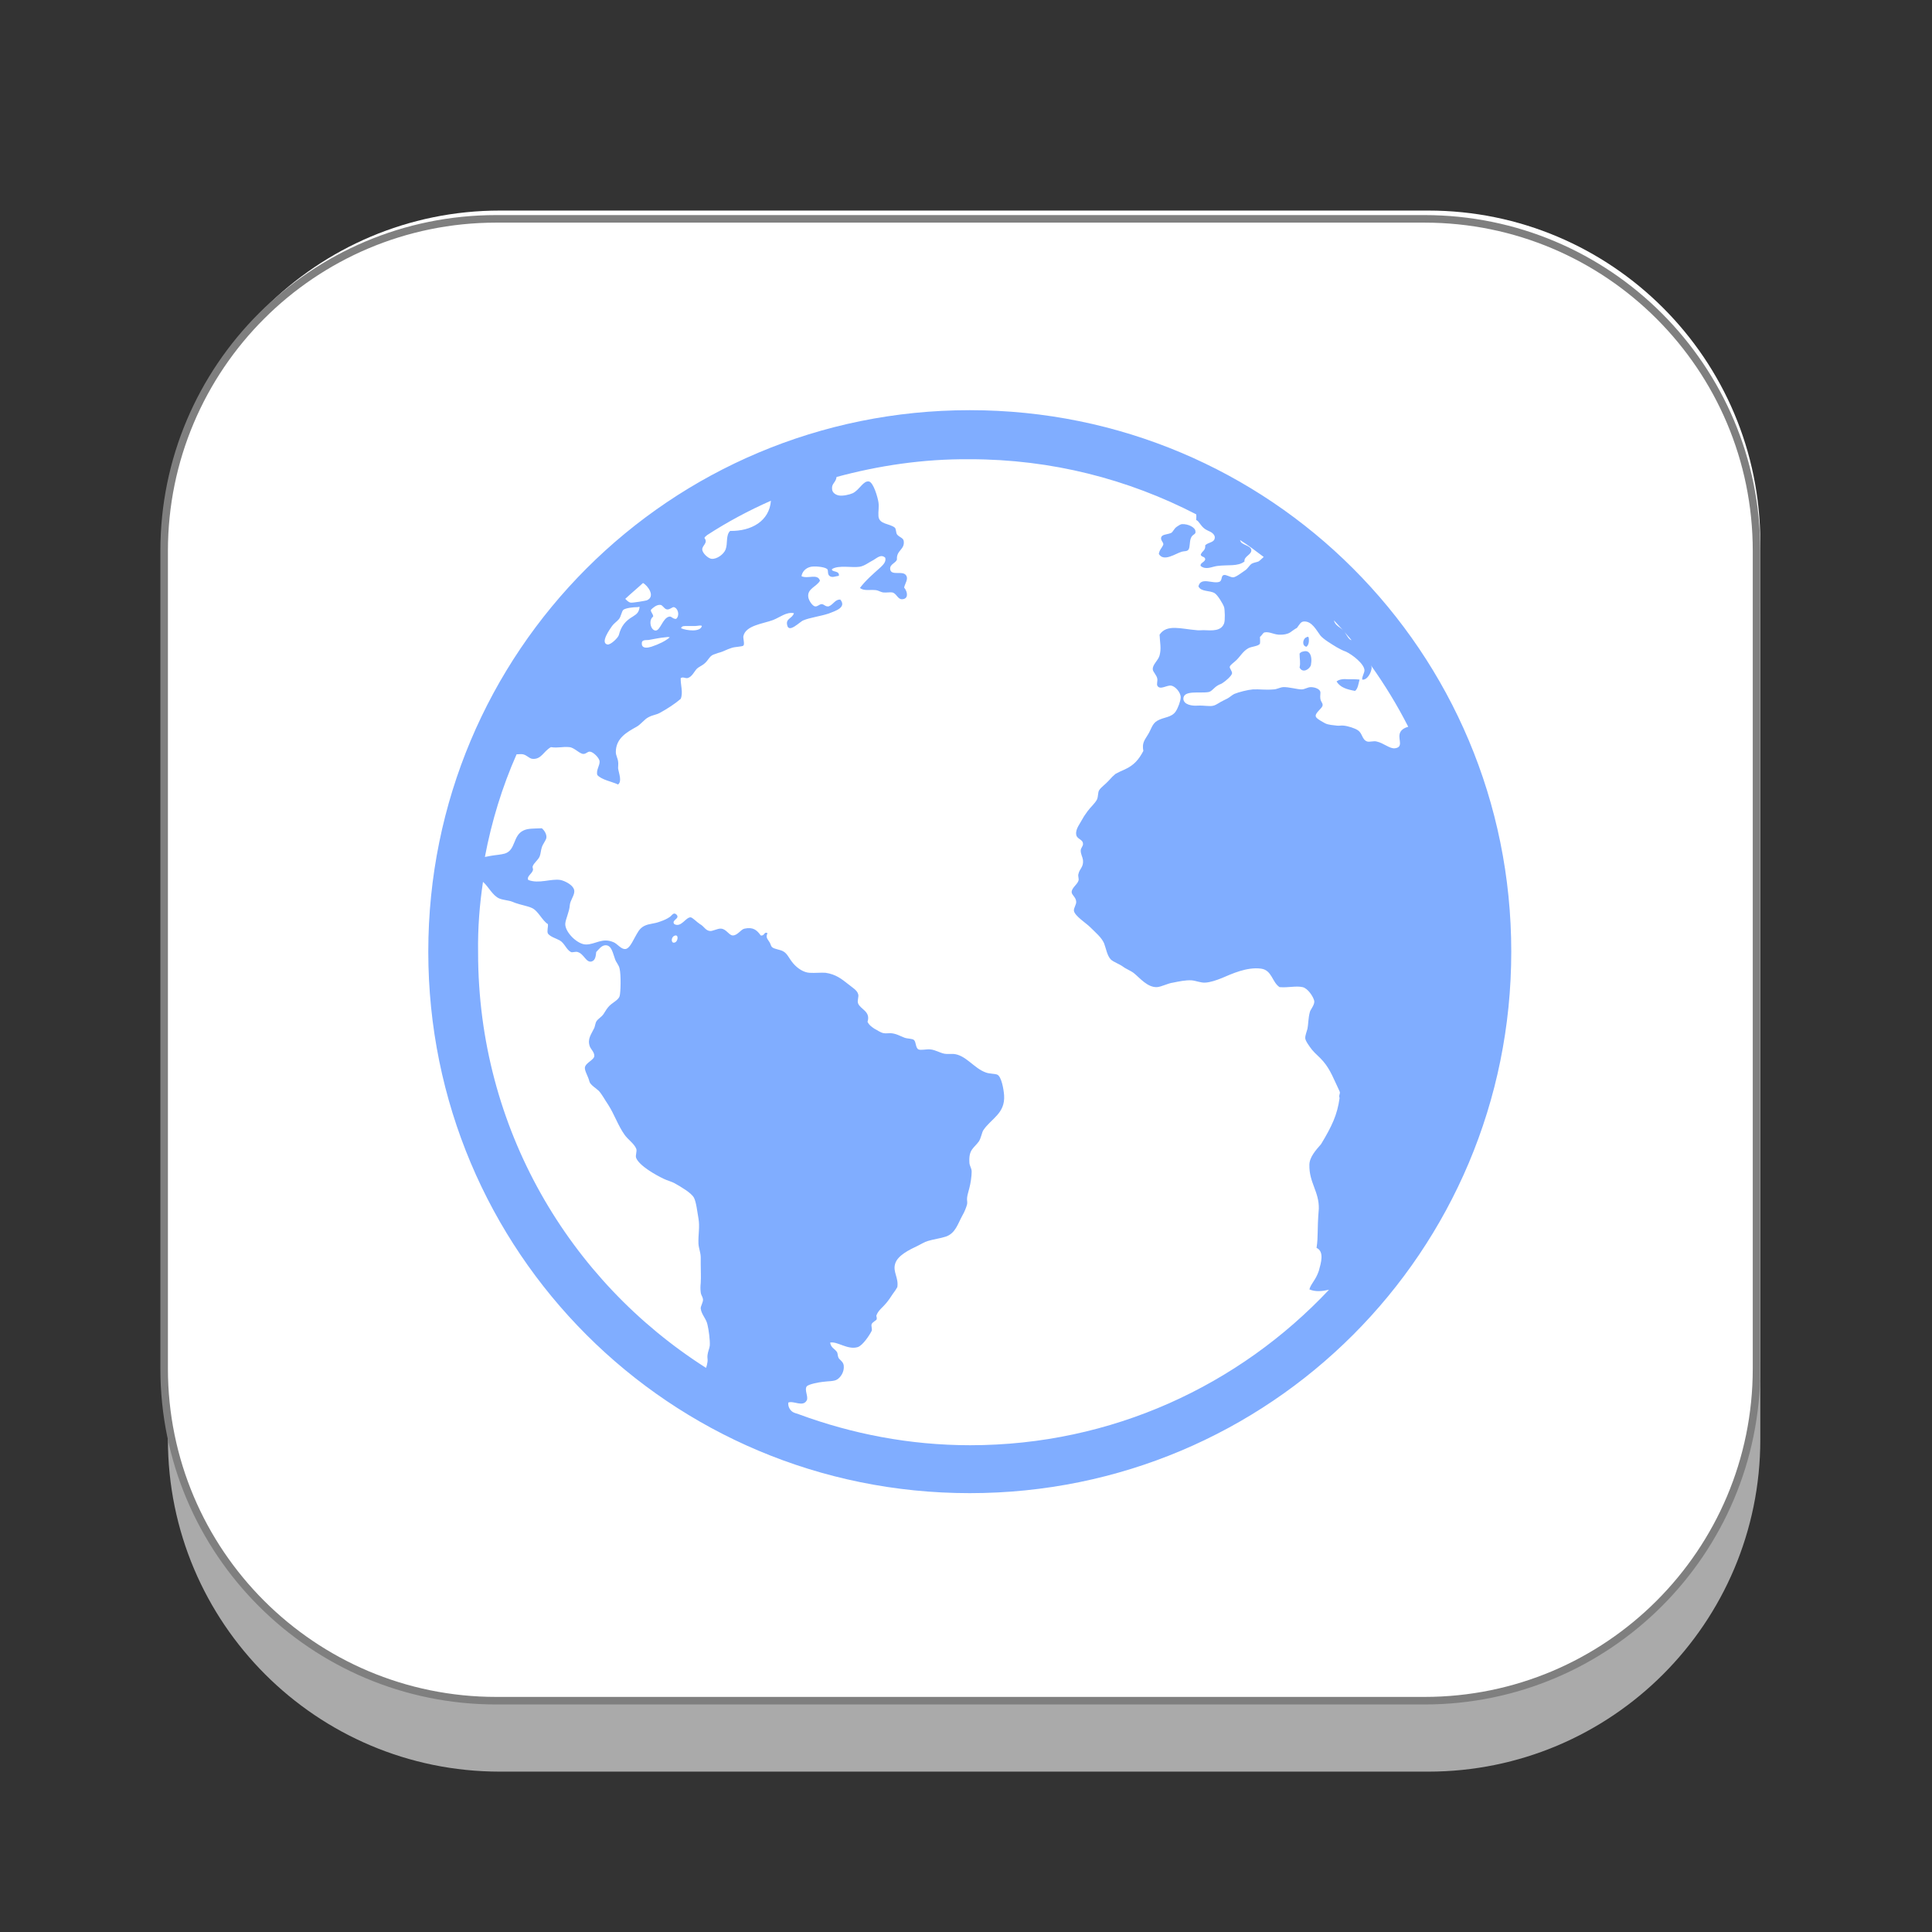 <?xml version="1.0" encoding="utf-8"?>
<!-- Generator: Adobe Illustrator 24.0.1, SVG Export Plug-In . SVG Version: 6.00 Build 0)  -->
<svg version="1.1" id="Layer_1" xmlns="http://www.w3.org/2000/svg" xmlns:xlink="http://www.w3.org/1999/xlink" x="0px" y="0px"
	 viewBox="0 0 512 512" style="enable-background:new 0 0 512 512;" xml:space="preserve">
<rect x="0" y="0" width="512" height="512" fill="#333333" stroke="none"/>
<style type="text/css">
	.st0{display:none;}
	.st1{opacity:0.9;}
	.st2{fill:#B7B7B7;}
	.st3{fill:#FFFFFF;}
	.st4{fill:#FFFFFF;stroke:#7F7F7F;stroke-width:2;stroke-miterlimit:10;}
	.st5{fill:none;}
	.st6{fill:#80ADFF;}
</style>
<g id="Layer_1_1_">
	<g id="Layer_2_1_" class="st0">
	</g>
	<g id="shadows">
		<g class="st1">
			<g>
				<path class="st2" d="M466.5,381.5c0,48.6-39.4,88-88,88h-246c-48.6,0-88-39.4-88-88V164.8c0-48.6,39.4-88,88-88h246
					c48.6,0,88,39.4,88,88V381.5z"/>
			</g>
		</g>
		<g>
			<g>
				<path class="st3" d="M466.5,360.5c0,48.6-39.4,88-88,88h-246c-48.6,0-88-39.4-88-88V143.8c0-48.6,39.4-88,88-88h246
					c48.6,0,88,39.4,88,88V360.5z"/>
			</g>
		</g>
	</g>
	<path class="st4" d="M465.5,362.7c0,48.6-39.4,88-88,88h-246c-48.6,0-88-39.4-88-88V146c0-48.6,39.4-88,88-88h246
		c48.6,0,88,39.4,88,88V362.7z"/>
</g>
<rect x="129.5" y="124.5" class="st5" width="255" height="248"/>
<path image-rendering="auto" color-rendering="auto" text-rendering="auto" shape-rendering="auto" class="st6" d="M257,108.7
	c-79.5,0-143.5,64-143.5,143.5s64,143.5,143.5,143.5s143.5-64,143.5-143.5S336.5,108.7,257,108.7 M257,121.7c21.7,0,42,5.3,60,14.6
	c0.1,0.5,0,0.9,0,1.5c0.8,0.3,1.2,1.7,2.5,2.5c0.5,0.3,0.8,0.4,1.2,0.6c0.8,0.4,1.4,1.1,1.2,1.8c-0.2,1.1-1.7,1-2.5,1.8
	c0.1,1.5-0.8,1.4-1.2,2.5c0.2,0.7,1.1,0.4,1.2,1.2c-0.1,0.8-1.5,1-1.2,1.8c1.4,1.1,2.9,0.2,4.3,0c2.9-0.4,5.5,0.2,7.3-1.2
	c-0.2-1.4,2-1.8,1.8-3.1c-0.1-0.9-1.7-1.2-2.5-1.8c-0.2-0.1-0.4-0.5-0.5-0.8c2.2,1.4,4.2,2.9,6.3,4.5c-0.5,0.4-0.9,0.9-1.4,1.2
	c-0.5,0.2-1.3,0.3-1.8,0.6c-0.7,0.5-1,1.3-1.8,1.8c-0.6,0.4-2.4,1.8-3.1,1.8c-0.8,0-1.9-0.8-2.5-0.6c-0.8,0.2-0.3,1.5-1.2,1.8
	c-1.7,0.6-4.9-1.4-5.5,1.2c0.7,1.5,3,1,4.3,1.8c0.8,0.5,2.2,2.8,2.5,3.7c0.2,0.7,0.3,3.5,0,4.3c-0.8,2.1-3.1,1.9-5.5,1.8
	c-0.7,0-1.2,0.1-1.8,0c-4-0.3-7.9-1.7-9.8,1.2c0.1,2.2,0.5,3.6,0,5.5c-0.4,1.4-1.9,2.4-1.8,3.7c0,0.6,1.1,1.6,1.2,2.5
	c0.1,0.5-0.2,1.4,0,1.8c0.7,1.3,2.5-0.2,3.7,0c1.1,0.2,2.5,1.8,2.5,3.1c0,0.9-0.7,2.8-1.3,3.7c-1.1,1.7-3.2,1.5-4.9,2.5
	c-1.4,0.8-1.6,2.3-2.5,3.7c-0.9,1.5-1.6,2.2-1.2,4.3c-1.2,2.3-2.5,3.8-4.9,4.9c-0.7,0.3-1.8,0.8-2.5,1.2c-0.5,0.4-1.1,1-1.8,1.8
	c-0.9,1-2,1.7-2.5,2.5c-0.4,0.6-0.2,1.6-0.6,2.5c-0.6,1.1-1.7,2-2.5,3.1c-0.3,0.5-0.9,1.2-1.2,1.8c-0.8,1.5-2,2.9-1.8,4.3
	c0.1,1.3,1.8,1.3,1.8,2.5c0.1,0.6-0.6,1.1-0.6,1.8c0,1,0.5,1.7,0.6,2.5c0.2,1.9-0.9,2.3-1.2,3.7c-0.2,0.6,0.2,1.3,0,1.8
	c-0.3,1-1.8,1.9-1.8,3c0,0.8,1.1,1.3,1.2,2.5c0.1,0.8-0.7,1.7-0.6,2.5c0.3,1.4,3.2,3.2,4.3,4.3c1.5,1.5,3,2.7,3.7,4.3
	c0.5,1.3,0.8,3.3,1.8,4.3c0.8,0.7,2.1,1.1,3.1,1.8c0.9,0.7,2.1,1.1,3,1.8c1.6,1.3,3.6,3.8,6.1,3.7c1.3-0.1,2.8-1,4.3-1.2
	c1.5-0.3,3.3-0.7,4.9-0.6c1.2,0.1,2.4,0.7,3.7,0.6c1.3-0.1,2.8-0.6,4.3-1.2c2.6-1.1,6.6-3,10.4-2.5c2.9,0.4,2.9,3.6,4.9,4.9
	c2.3,0.2,4.3-0.4,6.1,0c1.4,0.3,2.9,2.6,3.1,3.7c0.1,1.1-1.1,2.3-1.2,3c-0.4,1.5-0.4,3.3-0.6,4.3c-0.2,0.8-0.6,1.7-0.6,2.5
	c0,0.7,1.1,2.2,1.8,3.1c0.9,1.1,2,1.9,3,3.1c1.9,2.2,2.9,5,4.3,7.9c0.3,0.7-0.3,0.9,0,1.8c-0.6,4.4-2,7.4-4.9,12.2
	c-1.4,1.6-3.1,3.5-3.1,5.5c-0.1,4.7,2.6,7.1,2.5,11.6c-0.5,6.1-0.1,7.1-0.6,10.4c2.1,1,1.2,3.9,0.6,6.1c-0.9,2.6-2,3.2-2.5,4.9
	c1.6,0.7,3.4,0.5,5.2,0.1c-23.8,25.3-57.5,41.2-95.1,41.2c-16,0-31.3-3-45.4-8.2c-0.5-0.2-1.1-0.3-1.6-0.6c-0.8-0.5-1.3-1.5-1.2-2.5
	c1.4-0.6,3.9,1.3,4.9-0.6c0.5-0.9-0.7-2.8,0-3.7c0.5-0.6,3.3-1.1,4.3-1.2c1.4-0.2,2.9-0.1,3.7-0.6c0.9-0.5,2-2,1.8-3.7
	c-0.1-0.8-0.6-1.2-1.2-1.8c-0.5-0.6-0.3-1.3-0.6-1.8c-0.6-0.9-1.6-1.1-1.8-2.5c1.9-0.4,4.6,2,7.3,1.2c1.3-0.4,3.1-3.1,3.7-4.3
	c0.2-0.4-0.2-1.4,0-1.8c0.2-0.5,1.2-1,1.3-1.2c0.2-0.7-0.2-0.8,0-1.2c0.5-1.3,1.7-2.1,2.5-3.1c0.6-0.7,1.3-1.7,1.8-2.5
	c0.6-0.8,0.8-1.1,1.2-1.8c0.4-2.4-1.2-4-0.6-6.1c0.6-2.3,3.8-3.8,6.1-4.9c0.8-0.4,1.8-1,2.5-1.2c1.6-0.5,3.4-0.7,4.9-1.2
	c2.5-0.9,3.1-3.3,4.3-5.5c0.6-1,1.1-2.3,1.3-3.1c0.1-0.7-0.1-1,0-1.8c0.1-0.8,0.4-1.6,0.6-2.5c0.3-1.1,0.6-3,0.6-4.3
	c0-1-0.6-1.5-0.6-2.5c-0.2-3.4,1.2-3.7,2.5-5.5c0.6-0.9,0.8-2.4,1.2-3c2.1-3.1,5.8-4.4,5.5-9.2c-0.1-1.6-0.7-5-1.8-5.5
	c-0.7-0.3-2.1-0.2-3.1-0.6c-3.1-1.1-5.3-4.7-8.6-4.9c-0.7,0-1.1,0-1.8,0c-1.3,0-2.8-1.1-4.3-1.2c-0.9-0.1-2.5,0.3-3.1,0
	c-0.8-0.4-0.6-2-1.2-2.5c-0.5-0.4-1.7-0.3-2.5-0.6c-1.3-0.5-2.2-1.1-3.7-1.2c-0.5,0-1.3,0.1-1.8,0c-0.8-0.1-1.7-0.8-2.5-1.2
	c-0.9-0.6-1.4-1-1.8-1.8c0.9-2.8-1.9-3.3-2.5-4.9c-0.3-0.8,0.3-1.8,0-2.5c-0.3-1-1.4-1.6-2.5-2.5c-1.9-1.5-3.4-2.7-6.1-3.1
	c-1.2-0.1-2.8,0.1-4.3,0c-1.5-0.1-3.1-1.1-4.3-2.5c-1.1-1.3-1.5-2.5-2.5-3.1c-0.9-0.6-2.4-0.6-3.1-1.2c-0.3-0.3-0.3-0.6-0.6-1.2
	c-0.5-0.9-1.2-1.3-0.6-2.5c-1-0.5-0.7,0.8-1.8,0.6c-1-1.4-2-2.3-4.3-1.8c-1,0.2-1.8,1.8-3.1,1.8c-1,0-1.7-1.7-3.1-1.8
	c-1-0.1-2.3,0.8-3.1,0.6c-1.1-0.2-1.4-1.2-2.5-1.8c-0.8-0.5-2-1.8-2.5-1.8c-1.3,0-2.5,2.8-4.3,1.8c-0.9-1.1,1.6-1.4,0.6-2.5
	c-0.8-0.8-1.2,0.2-1.8,0.6c-0.7,0.5-1.6,0.9-2.5,1.2c-1.8,0.7-2.9,0.5-4.3,1.2c-1.3,0.7-1.7,1.7-2.5,3.1c-0.6,1.1-1.5,3-2.5,3
	c-1.1,0.1-2.1-1.4-3.1-1.8c-3-1.3-4.8,0.6-7.3,0.6c-2.3,0-5.6-3.3-5.5-5.5c0.1-1.3,1.1-3.2,1.2-4.9c0.1-1.3,1.2-2.5,1.2-3.7
	c0-1.6-2.6-2.8-3.7-3c-2.5-0.4-5.7,1.1-8.5,0c-0.5-0.9,0.9-1.6,1.2-2.5c0.2-0.5-0.2-0.7,0-1.2c0.3-0.8,1.4-1.6,1.8-2.5
	c0.3-0.7,0.3-1.6,0.6-2.5c0.3-0.9,1.1-1.8,1.2-2.5c0.1-0.9-0.5-1.9-1.2-2.5c-2.2,0.1-3.7,0-4.9,0.6c-2.8,1.3-2,5.2-4.9,6.1
	c-1,0.3-2.6,0.4-3.7,0.6c-0.5,0.1-1,0.2-1.6,0.3c1.8-9.5,4.6-18.6,8.4-27.2c0.6,0,1.3-0.1,1.7,0c1,0.2,1.6,1.1,2.5,1.2
	c2.4,0.2,2.9-2,4.9-3.1c2,0.3,3.1-0.2,4.9,0c1.3,0.1,2.7,1.8,3.7,1.8c0.8,0,1.1-0.7,1.8-0.6c0.8,0.1,2.3,1.5,2.5,2.5
	c0.1,1.2-1,2.4-0.6,3.7c1.2,1.3,3.8,1.7,5.5,2.5c1.1-0.9,0.2-2.9,0-4.3c0-0.6,0.1-1.3,0-1.8c-0.1-0.9-0.6-1.6-0.6-2.5
	c0-3.7,3-5.3,5.5-6.7c1.1-0.6,2.1-2,3.1-2.5c1.3-0.7,2-0.6,3.1-1.2c2-1.1,4-2.4,5.5-3.7c0.7-1.7-0.1-3.8,0-5.5
	c0.7-0.4,1.1,0.1,1.8,0c1.2-0.3,1.8-1.8,2.5-2.5c0.4-0.4,1.3-0.8,1.8-1.2c1.2-0.9,1.4-2,2.5-2.5c0.4-0.1,1.3-0.5,1.8-0.6
	c0.8-0.2,1.8-0.8,3.1-1.2c0.8-0.3,2.7-0.3,3.1-0.6c0.4-0.4-0.1-1.9,0-2.5c0.6-2.9,5.3-3.3,7.9-4.3c1.8-0.7,3.5-2.2,5.5-1.8
	c-0.4,1.4-2.2,1.4-1.8,3.1c0.4,2.4,3.4-0.9,4.3-1.2c1.6-0.7,4.6-1.1,6.7-1.8c1.8-0.7,4.8-1.6,3.1-3.7c-1.4-0.1-1.8,1.3-3.1,1.8
	c-0.9,0.1-1.1-0.5-1.8-0.6c-0.7,0-1.1,0.7-1.8,0.6c-0.7-0.1-1.7-1.6-1.8-2.5c-0.3-2.2,2.2-2.7,3.1-4.3c-0.6-2-3.2-0.4-4.9-1.2
	c0.2-1.2,1.1-2.2,2.5-2.5c1.1-0.2,3.6,0,4.3,0.6c0.4,0.3,0,1.3,0.6,1.8c0.7,0.6,1.6,0.1,2.5,0c0.3-1.5-2.1-0.9-1.8-1.8
	c1.8-1.1,5.2-0.3,7.3-0.6c1.3-0.2,2.5-1.2,3.7-1.8c1-0.6,2-1.6,3.1-0.6c0.3,1.1-0.6,1.9-1.2,2.5c-2,1.8-3.9,3.4-5.5,5.5
	c1,0.9,2.7,0.4,4.3,0.6c0.6,0.1,1.2,0.5,1.8,0.6c0.8,0.1,1.8-0.1,2.5,0c1.1,0.3,1.4,1.8,2.5,1.8c1.8,0,1.6-1.9,0.6-3.1
	c0.3-1.2,1.1-2.2,0.6-3.1c-0.8-1.6-4.1,0.2-4.3-1.8c-0.1-1.3,1.4-1.5,1.8-2.5c-0.2-2.5,2.1-2.6,1.8-4.9c-0.1-0.9-1.2-1-1.8-1.8
	c-0.3-0.5-0.2-1.5-0.6-1.8c-1.4-1.1-4.1-0.8-4.3-3c-0.1-1.3,0.2-2.3,0-3.7c-0.2-1.3-1.3-5.2-2.5-5.5c-1.5-0.3-2.5,2.2-4.3,3.1
	c-0.9,0.4-2.7,0.8-3.7,0.6c-0.6-0.1-1.8-0.6-1.8-1.8c-0.1-1.4,1-1.6,1.2-3.1C232.8,123.4,244.6,121.6,257,121.7 M204.3,132.7
	c-0.4,5.4-5.2,8.1-10.8,8c-1.2,1.1-0.6,3.3-1.2,4.9c-0.5,1.3-2.3,2.6-3.7,2.5c-1-0.1-2.5-1.6-2.5-2.5c0-1.1,1.6-1.7,0.6-3
	c0-0.3,0.4-0.5,0.7-0.8C192.8,138.3,198.4,135.3,204.3,132.7 M313.2,138.9c-0.5,0.1-0.7,0.3-1.2,0.6c-1,0.6-1.1,1.6-1.8,1.8
	c-1.1,0.4-2.3,0.3-2.5,1.2c-0.1,0.8,0.6,1.1,0.6,1.8c-0.4,1-1,1.3-1.2,2.5c1.3,2.2,4.4-0.1,6.1-0.6c0.7-0.2,1.4,0,1.8-0.6
	c0.4-0.7,0.2-2,0.6-3c0.4-1.1,1.4-0.9,1.2-1.8C316.8,139.8,314.9,138.8,313.2,138.9 M170.4,154.5c1.3,0.7,3.4,3.6,1,4.6
	c-0.3,0.1-3.7,0.7-4.3,0.6c-0.5-0.1-0.9-0.5-1.4-1C167.3,157.2,168.9,155.9,170.4,154.5 M175,160.3c0.6,0,1.1,1.2,1.8,1.2
	c0.7,0.1,1.4-0.7,1.8-0.6c1.1,0.3,1.6,2.2,0.6,3.1c-0.9,0.1-1.2-0.7-1.8-0.6c-1.8,0.3-2.4,3.8-3.7,3.7c-1.3-0.1-1.9-2.8-0.6-3.7
	c0-0.8-0.7-1.1-0.6-1.8C173,161.1,174,160.2,175,160.3L175,160.3z M168.9,160.9c0.4,0,0.5-0.2,0.6,0c-0.2,1.4-0.7,1.8-1.8,2.5
	c-1.9,1.1-3.1,2.5-3.7,4.9c-0.2,0.7-2.1,2.6-3,2.5c-2.1-0.4,0.8-4.3,1.2-4.9c0.5-0.7,1.2-1.1,1.8-1.8c0.6-0.7,0.7-2,1.2-2.5
	C165.9,161.1,167.9,160.9,168.9,160.9L168.9,160.9z M353.5,164.4c0.8,0.9,1.7,1.8,2.5,2.7C355.2,166.2,353.8,165.8,353.5,164.4
	 M345.6,164.7c2.1-0.1,3.3,2.4,4.3,3.7c0.8,1,3,2.3,4.3,3.1c0.7,0.4,1.6,0.9,2.5,1.2c1.7,0.8,4.8,3.2,4.9,4.9c0,0.8-0.7,1.7-0.6,2.5
	c1.3,0.2,2.4-1.8,2.5-3.1c0-0.3-0.1-0.5-0.2-0.7c3.7,5.2,7,10.6,9.9,16.3c-1.1,0.3-2.1,0.9-2.3,2c-0.3,1.5,1,3.4-1.2,3.7
	c-1.4,0.2-3-1.4-4.9-1.8c-0.8-0.2-1.8,0.2-2.5,0c-1.4-0.5-1.2-2.2-2.5-3c-0.7-0.5-2.6-1.1-3.7-1.2c-0.7-0.1-1.1,0.1-1.8,0
	c-0.9-0.1-2.3-0.2-3.1-0.6c-0.7-0.4-2.3-1.2-2.5-1.8c-0.3-1,1.8-2.2,1.8-3c0.1-0.6-0.5-0.9-0.6-1.8c-0.1-0.6,0.1-1.5,0-1.8
	c-0.2-0.7-1.4-1.2-2.5-1.2c-0.9,0-1.6,0.6-2.5,0.6c-1.1,0-3.5-0.7-4.9-0.6c-0.9,0.1-1.7,0.6-2.5,0.6c-2.3,0.2-3.7-0.1-5.5,0
	c-1.3,0.1-3.7,0.7-4.9,1.2c-0.6,0.3-1.1,0.8-1.8,1.2c-0.4,0.2-0.8,0.4-1.2,0.6c-0.7,0.3-1.7,1.1-2.5,1.3c-1,0.3-2.4-0.1-4.3,0
	c-1.3,0.1-3.6-0.2-3.7-1.8c0-2.4,4.4-1.4,6.7-1.8c0.9-0.2,1.4-1.2,2.5-1.8c0.5-0.3,0.8-0.3,1.2-0.6c0.8-0.5,2.3-1.8,2.5-2.5
	c0.1-0.6-0.7-1.4-0.6-1.8c0.1-0.5,1.1-1.1,1.8-1.8c1.1-1.1,1.7-2.3,3.1-3.1c0.9-0.5,2.6-0.5,3.1-1.2c0.1-0.8,0-1.1,0-1.8
	c0.6-0.5,0.8-1.1,1.2-1.2c1.4-0.3,2.6,0.7,4.3,0.6c0.7,0,1.7-0.1,2.5-0.6c0.6-0.4,1.2-0.9,1.8-1.2
	C344.4,165.5,344.7,164.7,345.6,164.7 M182.3,165.9L182.3,165.9c0.6,0,1.2,0,1.9,0c0.7,0,1.6-0.3,1.8,0c-0.4,1.7-4.1,1.2-5.5,0.6
	C180.6,165.8,181.5,165.9,182.3,165.9 M356,167.1c0.7,0.9,1.5,1.7,2.2,2.6c-0.1-0.1-0.3-0.1-0.4-0.2C357.1,169,356.8,168,356,167.1
	 M176.2,168.9c0.4,0,0.8-0.2,1.3,0c-1.2,1-2.8,1.8-4.9,2.5c-1,0.3-2.3,0.5-2.5-0.6c-0.2-1.4,1-1.1,1.8-1.2
	C173.1,169.4,174.9,169,176.2,168.9L176.2,168.9z M346.2,168.9c-0.9,0.3-1.3,2.2,0,2.5c0.6-0.4,0.8-1.4,0.6-2.5
	C346.5,168.6,346.5,168.8,346.2,168.9 M345.6,172.6c-0.4,0.1-0.8,0.1-1.2,0.6c0,1.5,0.3,2.4,0,3.7c0.8,1.6,2.6,0.5,3-0.6
	C347.9,173.6,346.9,172.3,345.6,172.6 M357.2,180c-1.1-0.1-2.3,0-3,0.6c1,1.6,2.7,2.1,4.9,2.5c0.8-0.6,0.9-2,1.2-3
	C359.4,180,358.4,180,357.2,180L357.2,180z M128,233.7c1.5,1.3,2.5,3.6,4.3,4.4c0.7,0.3,1.6,0.4,2.5,0.6c0.7,0.1,1.2,0.4,1.8,0.6
	c1.4,0.5,3.2,0.8,4.3,1.3c1.7,0.7,2.8,3.4,4.3,4.3c0.1,0.8-0.3,1.8,0,2.5c0.7,0.9,2,1.2,3.1,1.8c1.3,0.7,1.8,2.5,3,3.1
	c0.4,0.2,1.2-0.2,1.8,0c1.7,0.5,2.2,2.9,3.7,2.5c1-0.3,1.1-1.5,1.2-2.5c0.7-0.7,1.4-1.8,2.5-1.8c1.6,0,1.9,2.1,2.5,3.7
	c0.3,0.9,1,1.5,1.2,2.5c0.4,1.6,0.3,6.4,0,7.3c-0.4,1.2-2.1,1.7-3.1,3c-0.5,0.6-0.9,1.4-1.2,1.8c-0.6,0.8-1.3,1.1-1.8,1.8
	c-0.3,0.4-0.4,1.3-0.6,1.8c-0.8,1.7-1.9,2.9-1.2,4.9c0.3,0.8,1.2,1.5,1.2,2.5c0,1.1-2.3,1.8-2.5,3.1c-0.1,0.9,0.9,2.4,1.2,3.7
	c0.2,0.9,1.9,1.9,2.5,2.5c0.9,1,1.6,2.4,2.5,3.7c1.6,2.5,2.6,5.5,4.3,7.9c0.9,1.3,2.5,2.3,3.1,3.7c0.3,0.7-0.3,1.8,0,2.5
	c0.9,2.1,5.2,4.5,7.3,5.5c1,0.5,2.1,0.7,3.1,1.3c1.4,0.8,4.2,2.4,4.9,3.7c0.6,1.1,0.9,3.8,1.2,5.5c0.4,2.3-0.1,4.3,0,6.7
	c0.1,1.4,0.6,2.3,0.6,3.7c0,0.5,0,1.4,0,1.8c0,1.6,0.1,3.2,0,4.9c-0.1,0.9-0.1,1.7,0,2.5c0.1,0.8,0.5,1.1,0.6,1.8
	c0.1,0.8-0.7,1.9-0.6,2.5c0.2,1.6,1.5,2.7,1.8,4.3c0.3,1.2,0.7,4.1,0.6,5.5c-0.1,0.8-0.5,1.6-0.6,2.5c-0.1,0.7,0.1,1.2,0,1.8
	c-0.1,0.6-0.2,1.1-0.4,1.6c-36.3-23.1-60.4-63.6-60.4-110C126.6,245.8,127.1,239.7,128,233.7 M178.7,248c1.3-0.6,1,1.7,0,1.8
	C177.8,250,177.8,248.4,178.7,248"/>
</svg>
